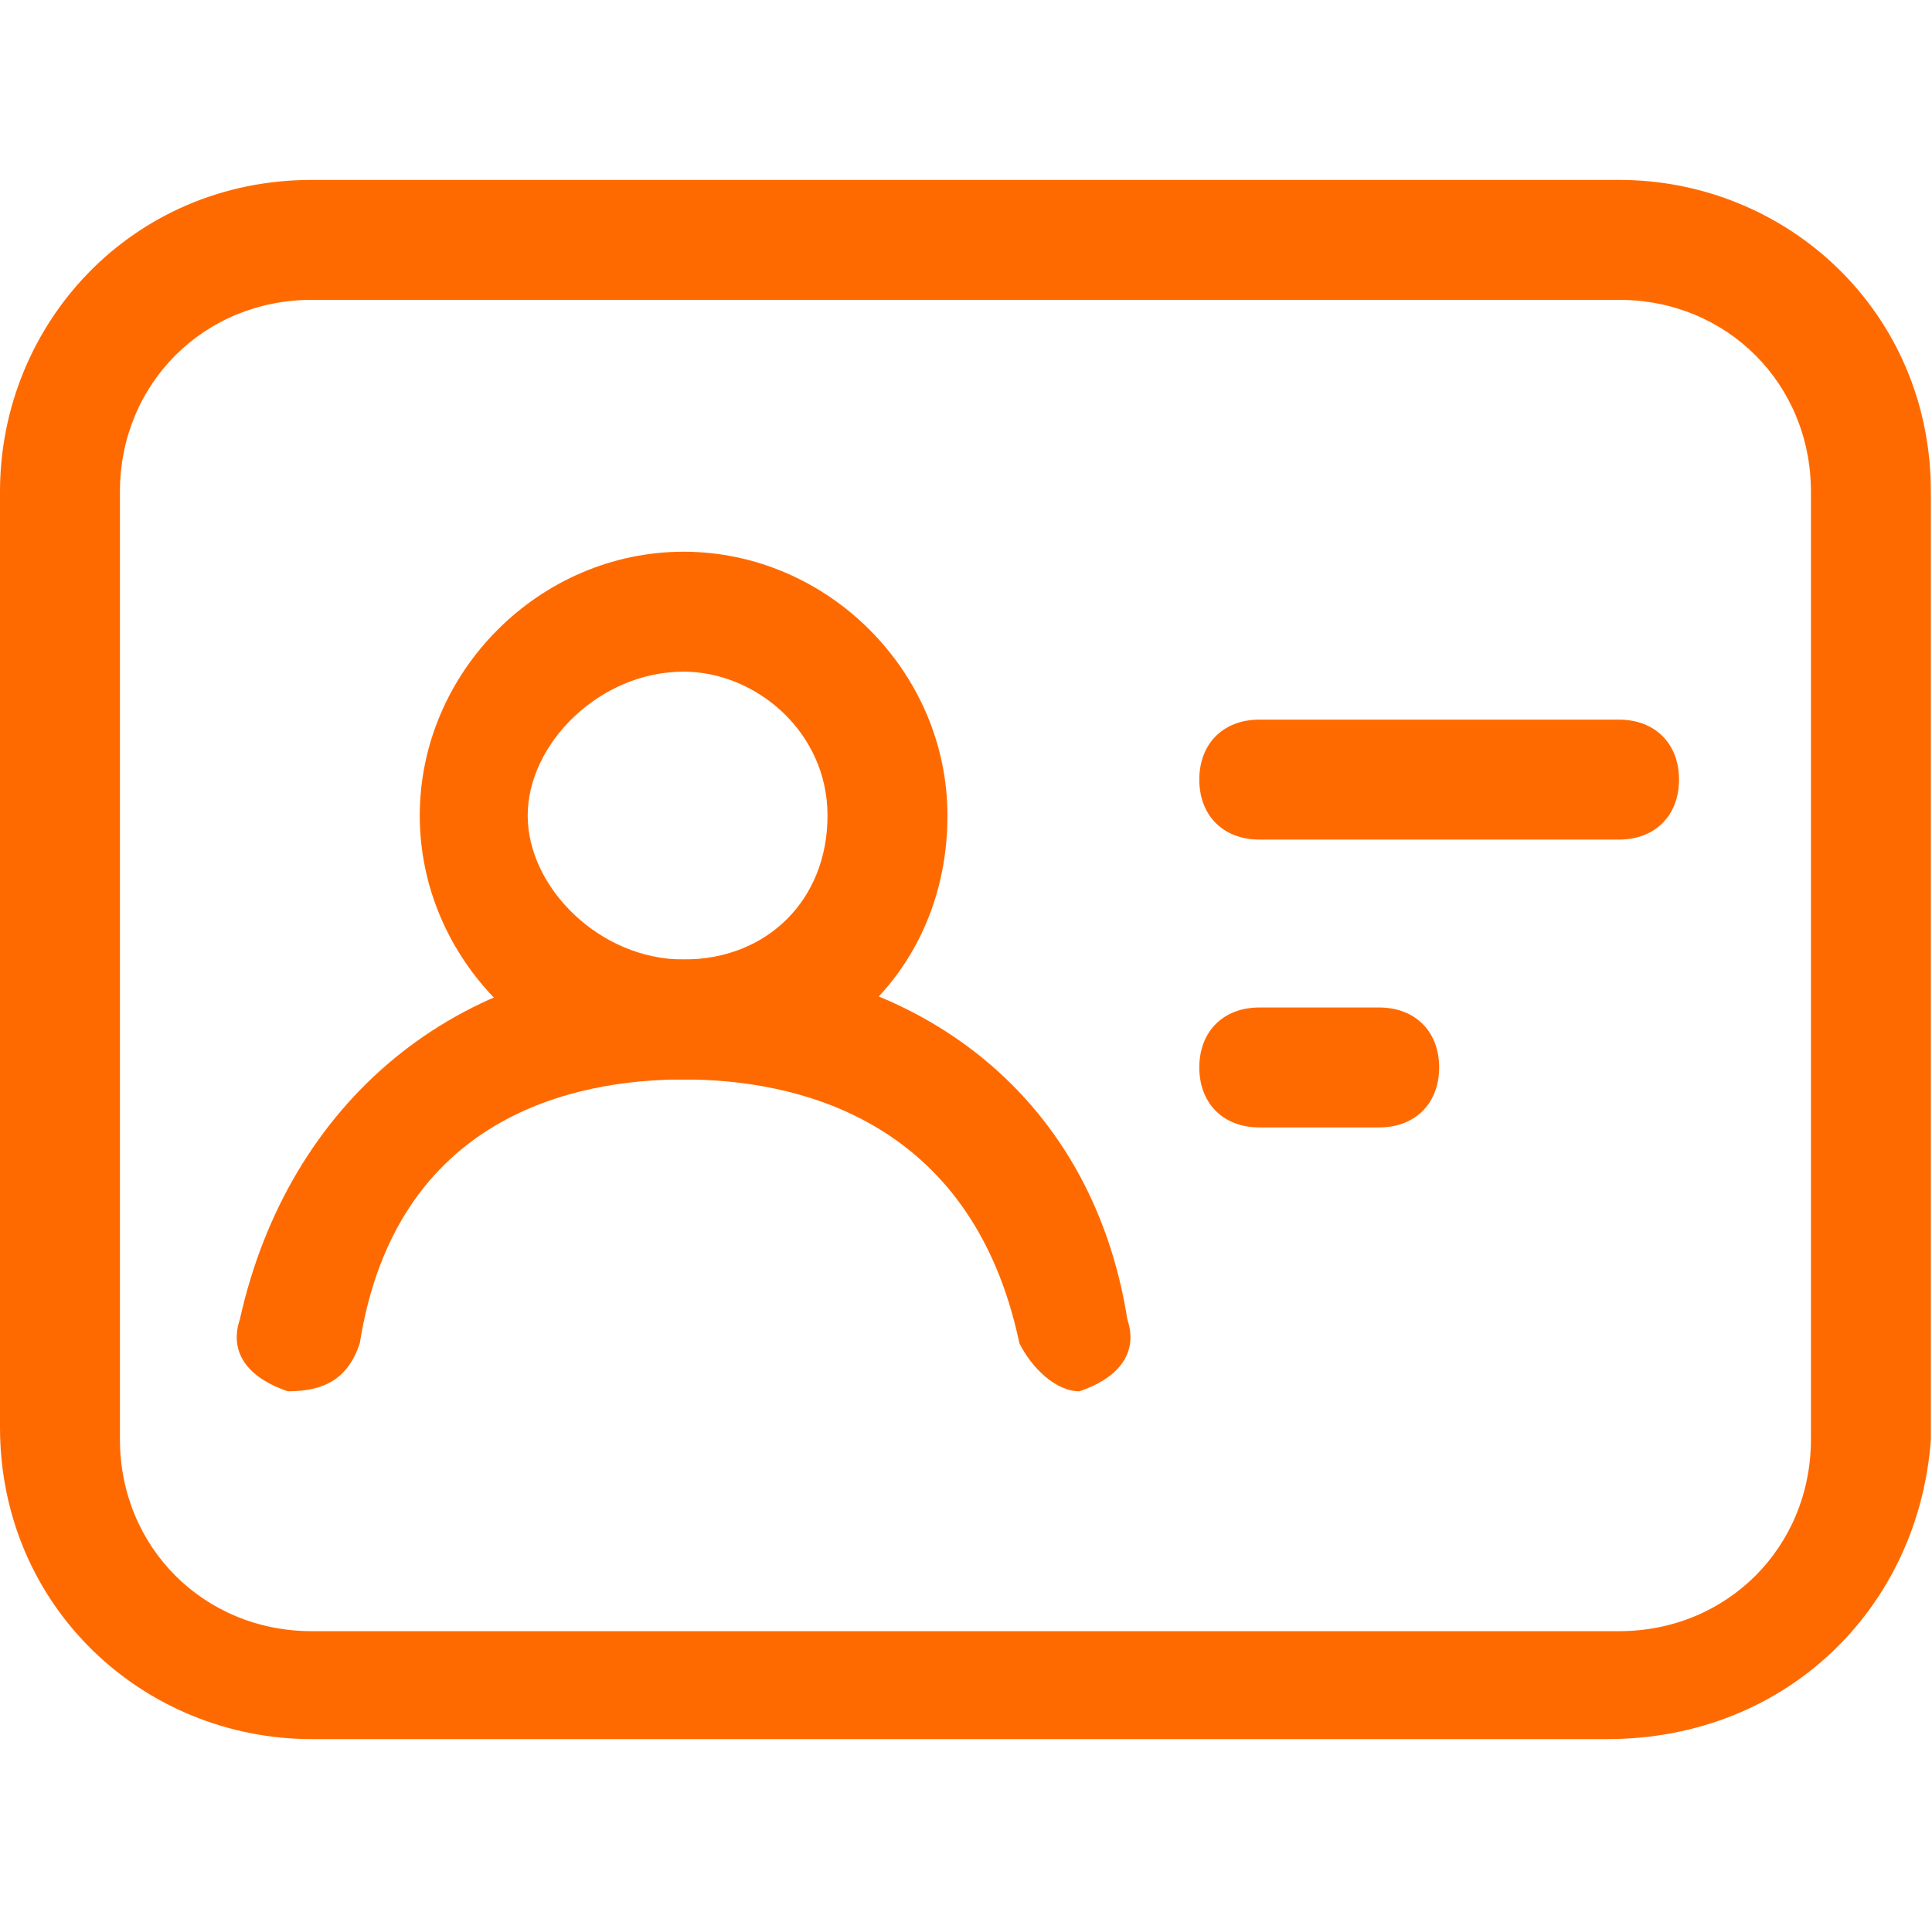 <?xml version="1.0" standalone="no"?><!DOCTYPE svg PUBLIC "-//W3C//DTD SVG 1.1//EN" "http://www.w3.org/Graphics/SVG/1.1/DTD/svg11.dtd"><svg t="1723012448082" class="icon" viewBox="0 0 1031 1024" version="1.1" xmlns="http://www.w3.org/2000/svg" p-id="230245" xmlns:xlink="http://www.w3.org/1999/xlink" width="201.367" height="200"><path d="M857.6 928 166.4 928c-89.6 0-166.4-70.4-166.4-166.4L0 262.4c0-89.6 70.4-166.4 166.4-166.4l697.6 0c89.6 0 166.4 70.4 166.4 166.4l0 505.6C1024 857.6 953.6 928 857.6 928zM166.4 160C108.8 160 64 204.8 64 262.4l0 505.6c0 57.6 44.8 102.4 102.4 102.4l697.6 0c57.6 0 102.4-44.8 102.4-102.4L966.4 262.4c0-57.6-44.8-102.4-102.4-102.4L166.4 160z" fill="#ff6a00" p-id="230246"></path><path d="M364.8 576c-76.8 0-140.8-64-140.8-140.8 0-76.8 64-140.8 140.8-140.8s140.8 64 140.8 140.8C505.6 518.4 441.6 576 364.8 576zM364.8 358.4C320 358.4 281.6 396.8 281.6 435.2S320 512 364.8 512c44.8 0 76.8-32 76.8-76.8S403.2 358.4 364.8 358.4z" fill="#ff6a00" p-id="230247"></path><path d="M576 742.4c-12.8 0-25.6-12.8-32-25.6C518.4 595.2 422.4 576 364.8 576S211.2 595.2 192 716.8c-6.4 19.2-19.2 25.6-38.4 25.6C134.4 736 121.6 723.2 128 704c25.6-115.2 115.2-192 236.8-192s217.6 70.4 236.8 192c6.4 19.2-6.4 32-25.6 38.4C576 742.4 576 742.4 576 742.4z" fill="#ff6a00" p-id="230248"></path><path d="M864 448l-192 0C652.8 448 640 435.2 640 416S652.8 384 672 384l192 0C883.2 384 896 396.8 896 416S883.2 448 864 448z" fill="#ff6a00" p-id="230249"></path><path d="M736 601.6l-64 0c-19.2 0-32-12.8-32-32s12.8-32 32-32l64 0c19.2 0 32 12.8 32 32S755.2 601.6 736 601.6z" fill="#ff6a00" p-id="230250"></path></svg>